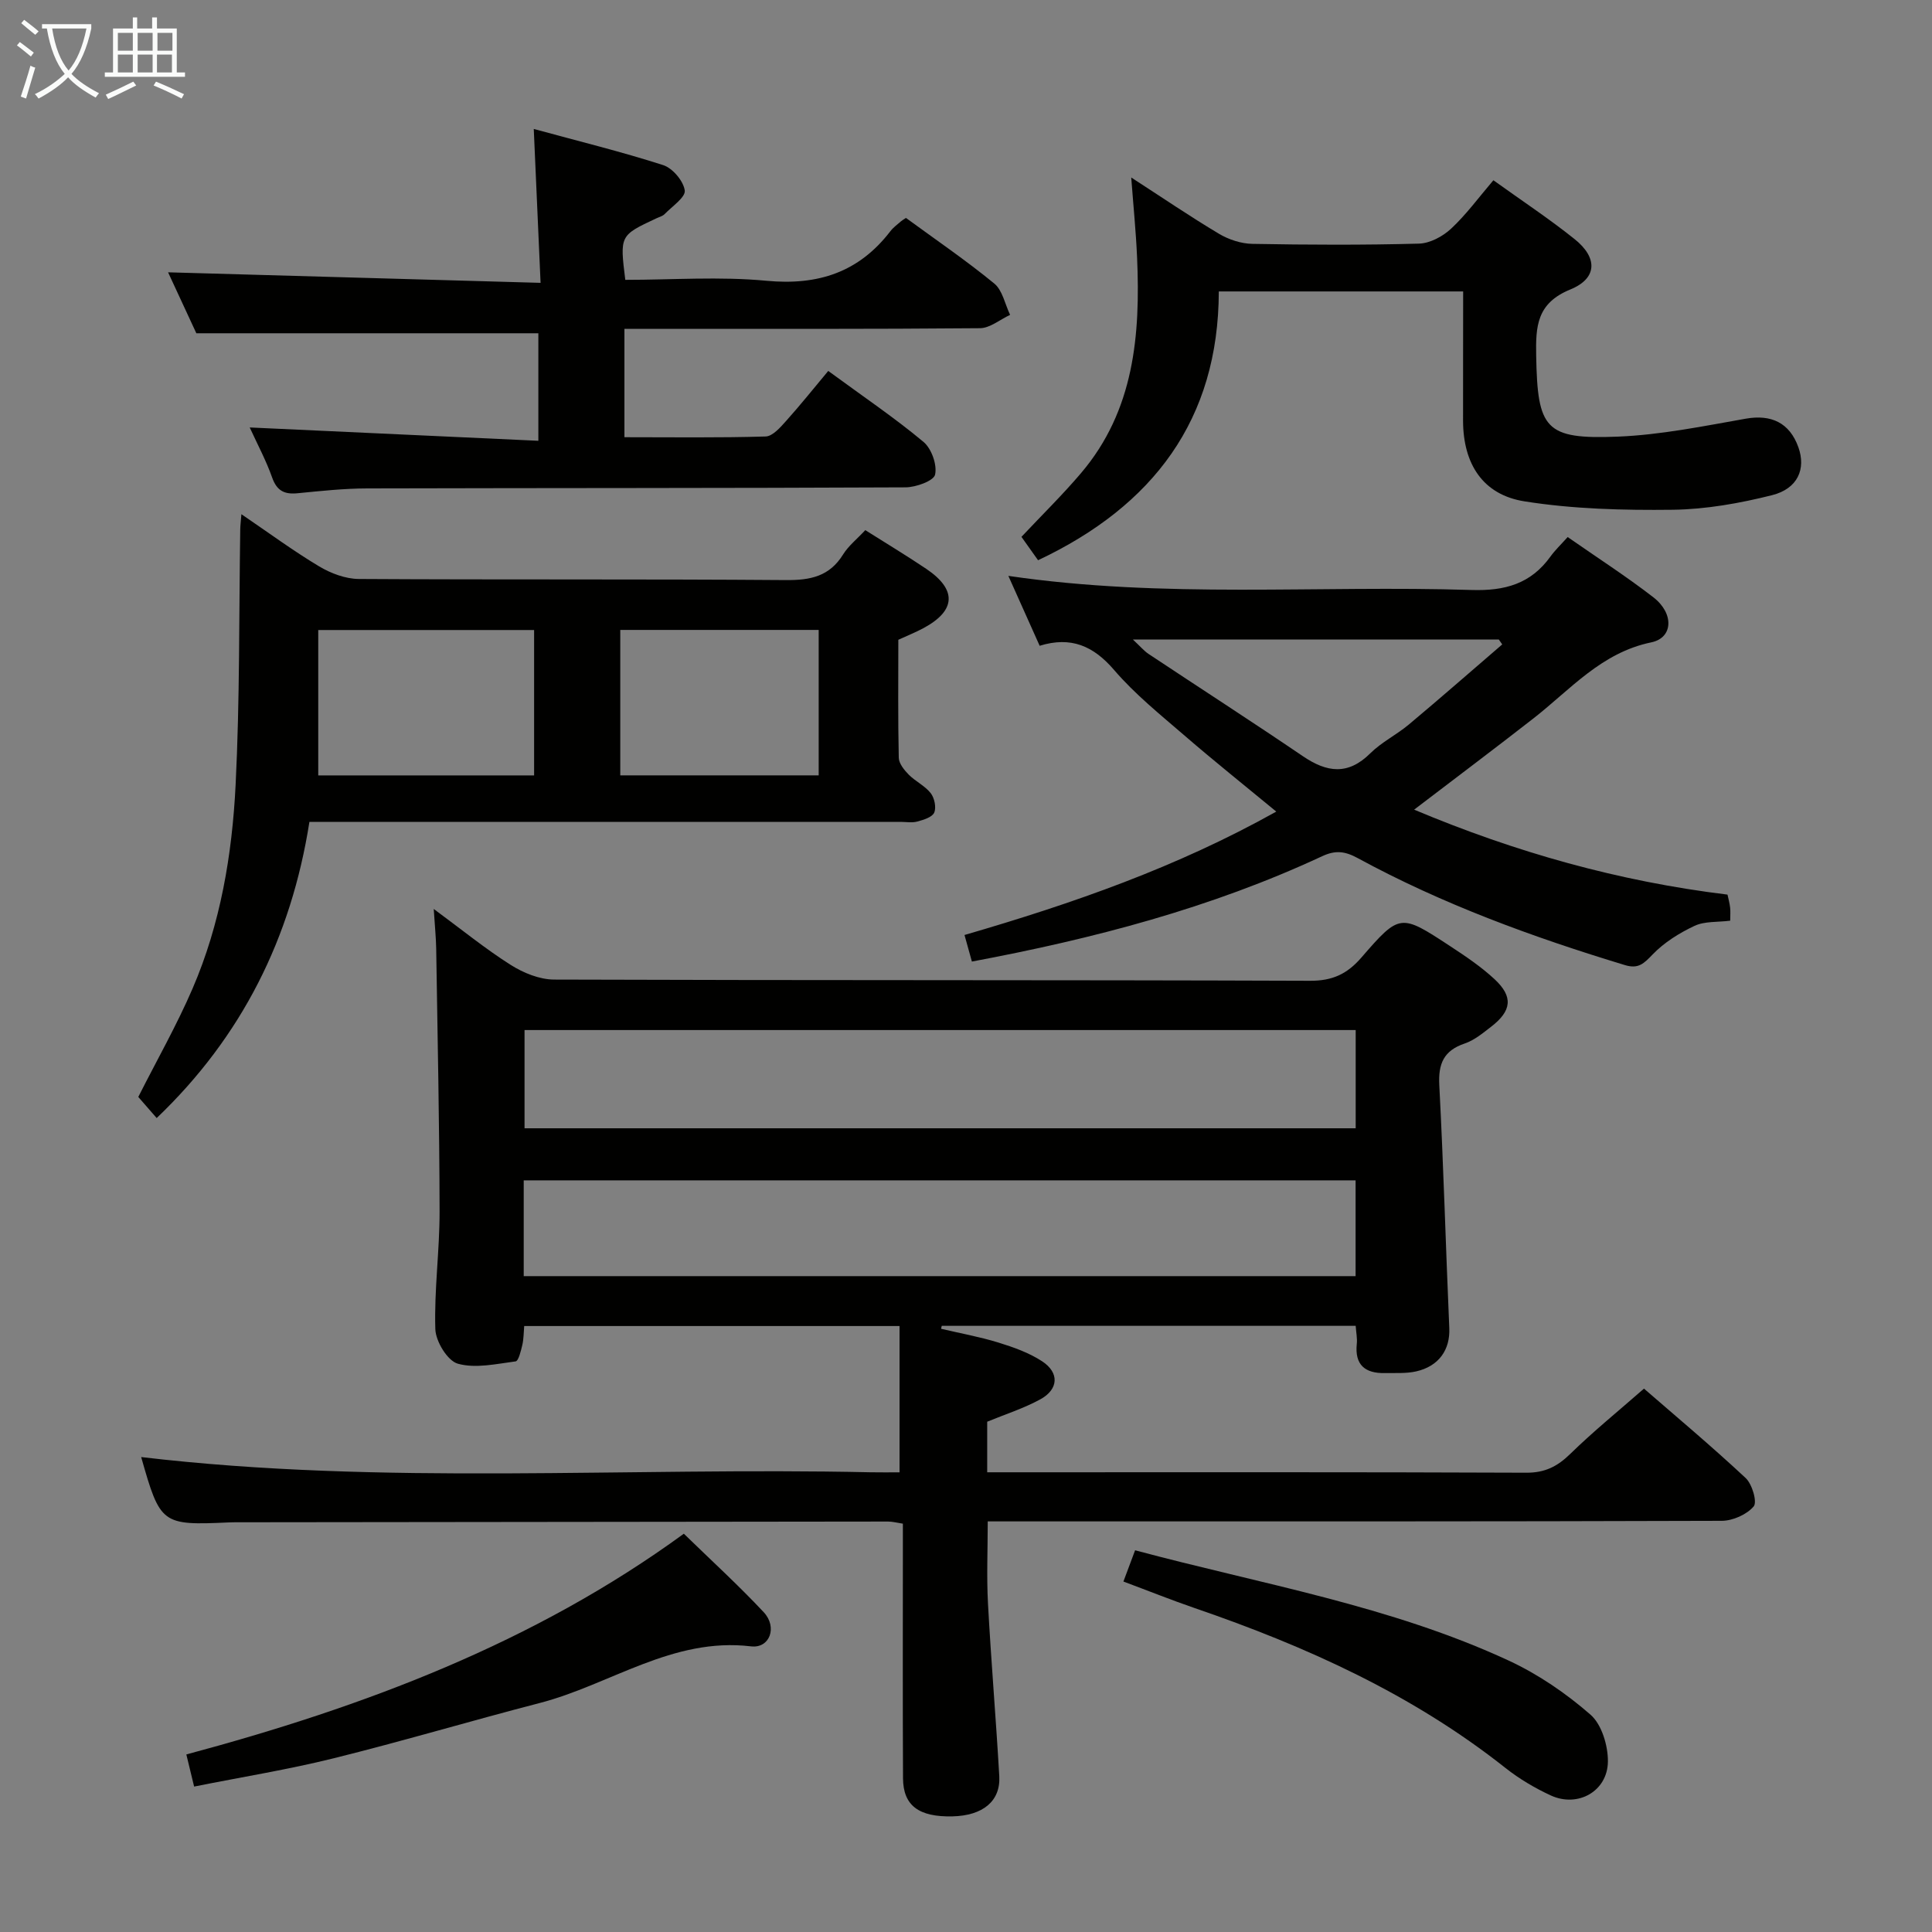 <svg enable-background="new 0 0 400 400" viewBox="0 0 400 400" xmlns="http://www.w3.org/2000/svg"><rect x="0" y="0" width="400" height="400" fill="#808080" stroke="none"/><g fill="#010100"><path d="m204.39 294.35v10.47h5.6c35.33 0 70.67-.06 106 .09 3.87.02 6.45-1.29 9.12-3.9 4.74-4.63 9.9-8.82 15.26-13.51 6.38 5.54 13.89 11.83 21.04 18.5 1.36 1.26 2.44 4.99 1.67 5.89-1.44 1.69-4.33 2.97-6.61 2.98-48.5.16-97 .12-145.5.12-1.99 0-3.98 0-6.47 0 0 5.81-.25 11.4.05 16.97.64 11.94 1.66 23.85 2.34 35.79.29 5.16-3.41 8.16-9.68 8.31-6.97.16-10.22-2.22-10.25-7.9-.08-15.67-.03-31.33-.03-47 0-1.81 0-3.62 0-5.7-1.19-.18-2.13-.44-3.06-.44-44.83.04-89.66.09-134.49.15-.67 0-1.33 0-2 .03-13.9.63-14.2.4-18.15-13.53 50.17 5.92 100.63 2.04 150.98 3.15 1.98.04 3.96.01 6.03.01 0-10.22 0-20.08 0-30.29-26.26 0-51.83 0-77.71 0-.12 1.38-.1 2.69-.39 3.92-.29 1.22-.78 3.32-1.39 3.4-3.99.52-8.28 1.51-11.96.48-2.14-.6-4.59-4.63-4.66-7.18-.25-8.12.9-16.27.88-24.41-.03-18.11-.42-36.22-.7-54.33-.04-2.31-.28-4.62-.51-8.23 5.85 4.31 10.69 8.26 15.93 11.58 2.62 1.66 5.97 3.03 9 3.04 52.17.18 104.33.06 156.5.25 4.64.02 7.68-1.4 10.64-4.82 7.94-9.16 8.1-9.09 18.37-2.35 3.19 2.09 6.4 4.25 9.18 6.83 3.92 3.64 3.58 6.56-.72 9.87-1.71 1.32-3.47 2.79-5.46 3.46-4.34 1.47-5.48 4.18-5.25 8.61.88 16.77 1.34 33.56 2.07 50.33.19 4.42-2.12 7.88-6.89 8.95-2.07.46-4.3.3-6.46.34-4.1.08-6.26-1.7-5.8-6.06.12-1.12-.13-2.27-.23-3.72-28.68 0-57.19 0-85.7 0-.05.2-.09.41-.14.61 3.95.93 7.96 1.65 11.83 2.84 3.14.97 6.37 2.11 9.09 3.89 3.6 2.36 3.42 5.79-.36 7.87-3.46 1.89-7.3 3.11-11.01 4.64zm-95.79-81.09v20.34h172.08c0-6.98 0-13.57 0-20.34-57.43 0-114.54 0-172.08 0zm-.17 50.95h172.23c0-6.8 0-13.22 0-19.83-57.55 0-114.76 0-172.23 0z"/><path d="m64.06 170.17c-3.77 23.99-13.98 44.46-31.62 61.31-1.29-1.48-2.66-3.05-3.81-4.37 3.87-7.66 7.97-14.86 11.23-22.42 5.79-13.41 8.2-27.74 8.92-42.17.88-17.6.69-35.26.96-52.9.01-.77.11-1.54.24-3.16 5.72 3.89 10.76 7.61 16.11 10.81 2.41 1.44 5.44 2.58 8.19 2.6 29.48.18 58.97 0 88.46.23 5.07.04 9-.77 11.81-5.3 1.11-1.79 2.87-3.18 4.6-5.04 4.27 2.7 8.5 5.24 12.6 8 6.41 4.31 6.19 8.65-.54 12.28-1.6.86-3.3 1.54-5.22 2.42 0 8.11-.09 16.27.09 24.42.03 1.2 1.13 2.56 2.07 3.51 1.39 1.4 3.35 2.3 4.54 3.82.78.99 1.19 2.96.73 4.03-.42.96-2.21 1.5-3.5 1.85-1.08.3-2.32.07-3.48.07-38.81 0-77.63 0-116.44 0-1.8.01-3.61.01-5.94.01zm46.52-9.63c0-10.28 0-20.28 0-30.1-14.96 0-29.49 0-44.69 0v30.1zm58.92-.01c0-10.29 0-20.28 0-30.11-13.99 0-27.53 0-41.08 0v30.11z"/><path d="m199.69 193.58c22.46-6.53 44.01-14.05 64.55-25.55-6.57-5.42-12.87-10.45-18.96-15.71-5.04-4.35-10.3-8.58-14.6-13.59-4.27-4.98-8.91-7.04-15.43-5.03-2.16-4.84-4.19-9.36-6.48-14.47 32.2 4.74 64.1 1.91 95.9 2.92 6.9.22 12.27-1.27 16.33-6.92.97-1.34 2.19-2.5 3.57-4.04 6.12 4.27 12.13 8.13 17.75 12.48 4.3 3.33 4.1 8.38-.43 9.32-10.34 2.13-16.72 9.74-24.36 15.71-7.98 6.23-16.08 12.31-24.75 18.93 21.01 8.83 42.33 14.84 64.88 17.59.17.8.43 1.72.54 2.66.1.81.02 1.63.02 2.74-2.59.33-5.28.08-7.39 1.07-3.15 1.48-6.29 3.44-8.68 5.93-1.8 1.86-2.92 3.04-5.7 2.2-19.1-5.79-37.8-12.61-55.37-22.17-2.65-1.44-4.62-1.65-7.34-.38-23 10.72-47.33 17.09-72.52 21.81-.52-1.87-.98-3.53-1.53-5.5zm34.87-61.17c1.58 1.48 2.31 2.36 3.22 2.97 10.64 7.07 21.38 13.99 31.95 21.17 4.98 3.39 9.35 4.01 13.99-.6 2.33-2.31 5.43-3.82 7.97-5.95 6.51-5.45 12.9-11.05 19.33-16.58-.23-.34-.47-.67-.7-1.01-24.85 0-49.7 0-75.76 0z"/><path d="m51.7 88.5c20.08.93 39.71 1.84 59.76 2.76 0-8.24 0-15.3 0-22.26-23.31 0-46.64 0-70.81 0-1.77-3.81-3.98-8.58-5.85-12.62 25.44.72 50.9 1.44 77.12 2.18-.49-11.04-.93-20.93-1.41-31.86 9.2 2.51 18.09 4.69 26.78 7.48 1.96.63 4.19 3.26 4.48 5.24.21 1.4-2.6 3.29-4.15 4.89-.44.45-1.16.62-1.76.91-7.54 3.53-7.54 3.53-6.4 12.72 9.69 0 19.54-.73 29.23.19 10.68 1.01 19.13-1.76 25.66-10.27.6-.78 1.44-1.38 2.19-2.04.25-.22.55-.38 1.03-.7 6.08 4.45 12.4 8.76 18.28 13.58 1.71 1.4 2.22 4.28 3.28 6.49-2.08.96-4.15 2.74-6.23 2.76-22.65.2-45.31.13-67.96.13-1.79 0-3.58 0-5.66 0v22.44c9.73 0 19.49.14 29.23-.15 1.45-.04 3.05-1.88 4.23-3.2 3-3.34 5.8-6.86 8.74-10.37 7.52 5.51 13.87 9.8 19.72 14.69 1.66 1.39 2.85 4.73 2.4 6.77-.28 1.3-3.96 2.63-6.13 2.64-37.15.18-74.29.12-111.44.22-4.81.01-9.62.53-14.41 1-2.7.27-4.28-.47-5.26-3.21-1.25-3.55-3.05-6.9-4.66-10.41z"/><path d="m302.93 60.34c-17.11 0-33.4 0-50.59 0-.06 26.51-13.53 44.38-37.42 55.65-1.12-1.58-2.44-3.43-3.44-4.84 4.21-4.48 8.48-8.66 12.33-13.19 11.04-12.98 12.31-28.61 11.61-44.67-.23-5.28-.76-10.55-1.21-16.54 6.28 4.06 12.12 8.04 18.18 11.66 2.02 1.2 4.58 2.04 6.91 2.08 11.49.21 23 .26 34.48-.05 2.28-.06 4.93-1.49 6.66-3.1 3.12-2.91 5.68-6.42 8.75-10.02 5.86 4.21 11.54 7.96 16.82 12.19 4.81 3.85 4.73 8.13-.91 10.43-6.96 2.85-7.16 7.65-7.05 13.74.28 15.16 1.83 17.32 16.91 16.72 8.87-.36 17.71-2.17 26.5-3.72 5.24-.92 9.06.83 10.88 5.93 1.59 4.46-.11 8.56-5.45 9.91-6.69 1.68-13.68 2.93-20.55 3.02-10.24.12-20.63-.14-30.71-1.74-8.66-1.37-12.67-7.78-12.72-16.6-.01-8.77.02-17.56.02-26.86z"/><path d="m40.19 369.89c-.6-2.49-1.02-4.23-1.61-6.65 36.85-9.88 72.05-23.12 103-45.7 5.71 5.56 11.35 10.7 16.55 16.26 2.87 3.08 1.25 7.53-2.65 7.06-16.26-1.94-29.15 7.95-43.74 11.73-14.27 3.7-28.41 7.91-42.72 11.46-9.32 2.31-18.82 3.84-28.83 5.84z"/><path d="m232.59 327.44c.82-2.18 1.56-4.16 2.42-6.47 26.19 7.02 52.84 11.46 77.4 22.86 6.07 2.82 11.83 6.76 16.88 11.17 2.33 2.03 3.64 6.41 3.61 9.71-.07 6.17-6.24 9.59-11.82 7.02-3.29-1.52-6.51-3.42-9.35-5.66-19.3-15.29-41.32-25.22-64.4-33.14-4.85-1.67-9.61-3.58-14.74-5.49z"/></g><path d="m6.4 11.7c-1-.8-1.9-1.6-2.9-2.3l.6-.7c.9.7 1.9 1.4 2.9 2.2zm-2.1 8.3c.7-2.1 1.4-4.2 2-6.4.2.1.6.3 1 .4-.7 2.3-1.3 4.4-1.9 6.4zm3-12.8c-1.1-.9-2.1-1.7-2.9-2.4l.6-.7c1 .8 2 1.5 3 2.4zm1.4-1.3v-.9h10.2v.9c-.9 4.2-2.3 7.3-4.1 9.4 1.3 1.4 3.2 2.7 5.7 4-.2.2-.4.5-.7.9-2.5-1.4-4.4-2.7-5.7-4.2-1.4 1.5-3.5 3-6.1 4.4 0 0 0 0-.1-.1-.3-.4-.5-.7-.7-.8 2.7-1.3 4.7-2.8 6.2-4.2-1.8-2.2-3-5.3-3.7-9.4zm9.2 0h-7.1c.6 3.8 1.7 6.7 3.4 8.7 1.7-2 2.9-4.8 3.7-8.7z" fill="#fafbfa"/><path d="m31.6 3.6h.9v2.3h4.1v9.1h1.7v.9h-16.6v-.9h1.7v-9.1h4.1v-2.3h.9v2.3h3.1v-2.3zm-4 13.3.6.8c-1.9.9-3.8 1.9-5.8 2.8-.2-.3-.3-.6-.5-.9 2-.9 3.9-1.8 5.7-2.7zm-3.2-10.1v3.7h3.1v-3.7zm0 4.5v3.7h3.1v-3.7zm4.1-4.5v3.7h3.1v-3.7zm0 4.5v3.7h3.1v-3.7zm9.1 9.1c-2.1-1.1-4.1-2-5.8-2.7l.5-.8c2.2.9 4.1 1.8 5.8 2.6zm-1.9-13.6h-3.1v3.7h3.1zm-3.2 4.5v3.7h3.1v-3.7z" fill="#fafbfa"/></svg>